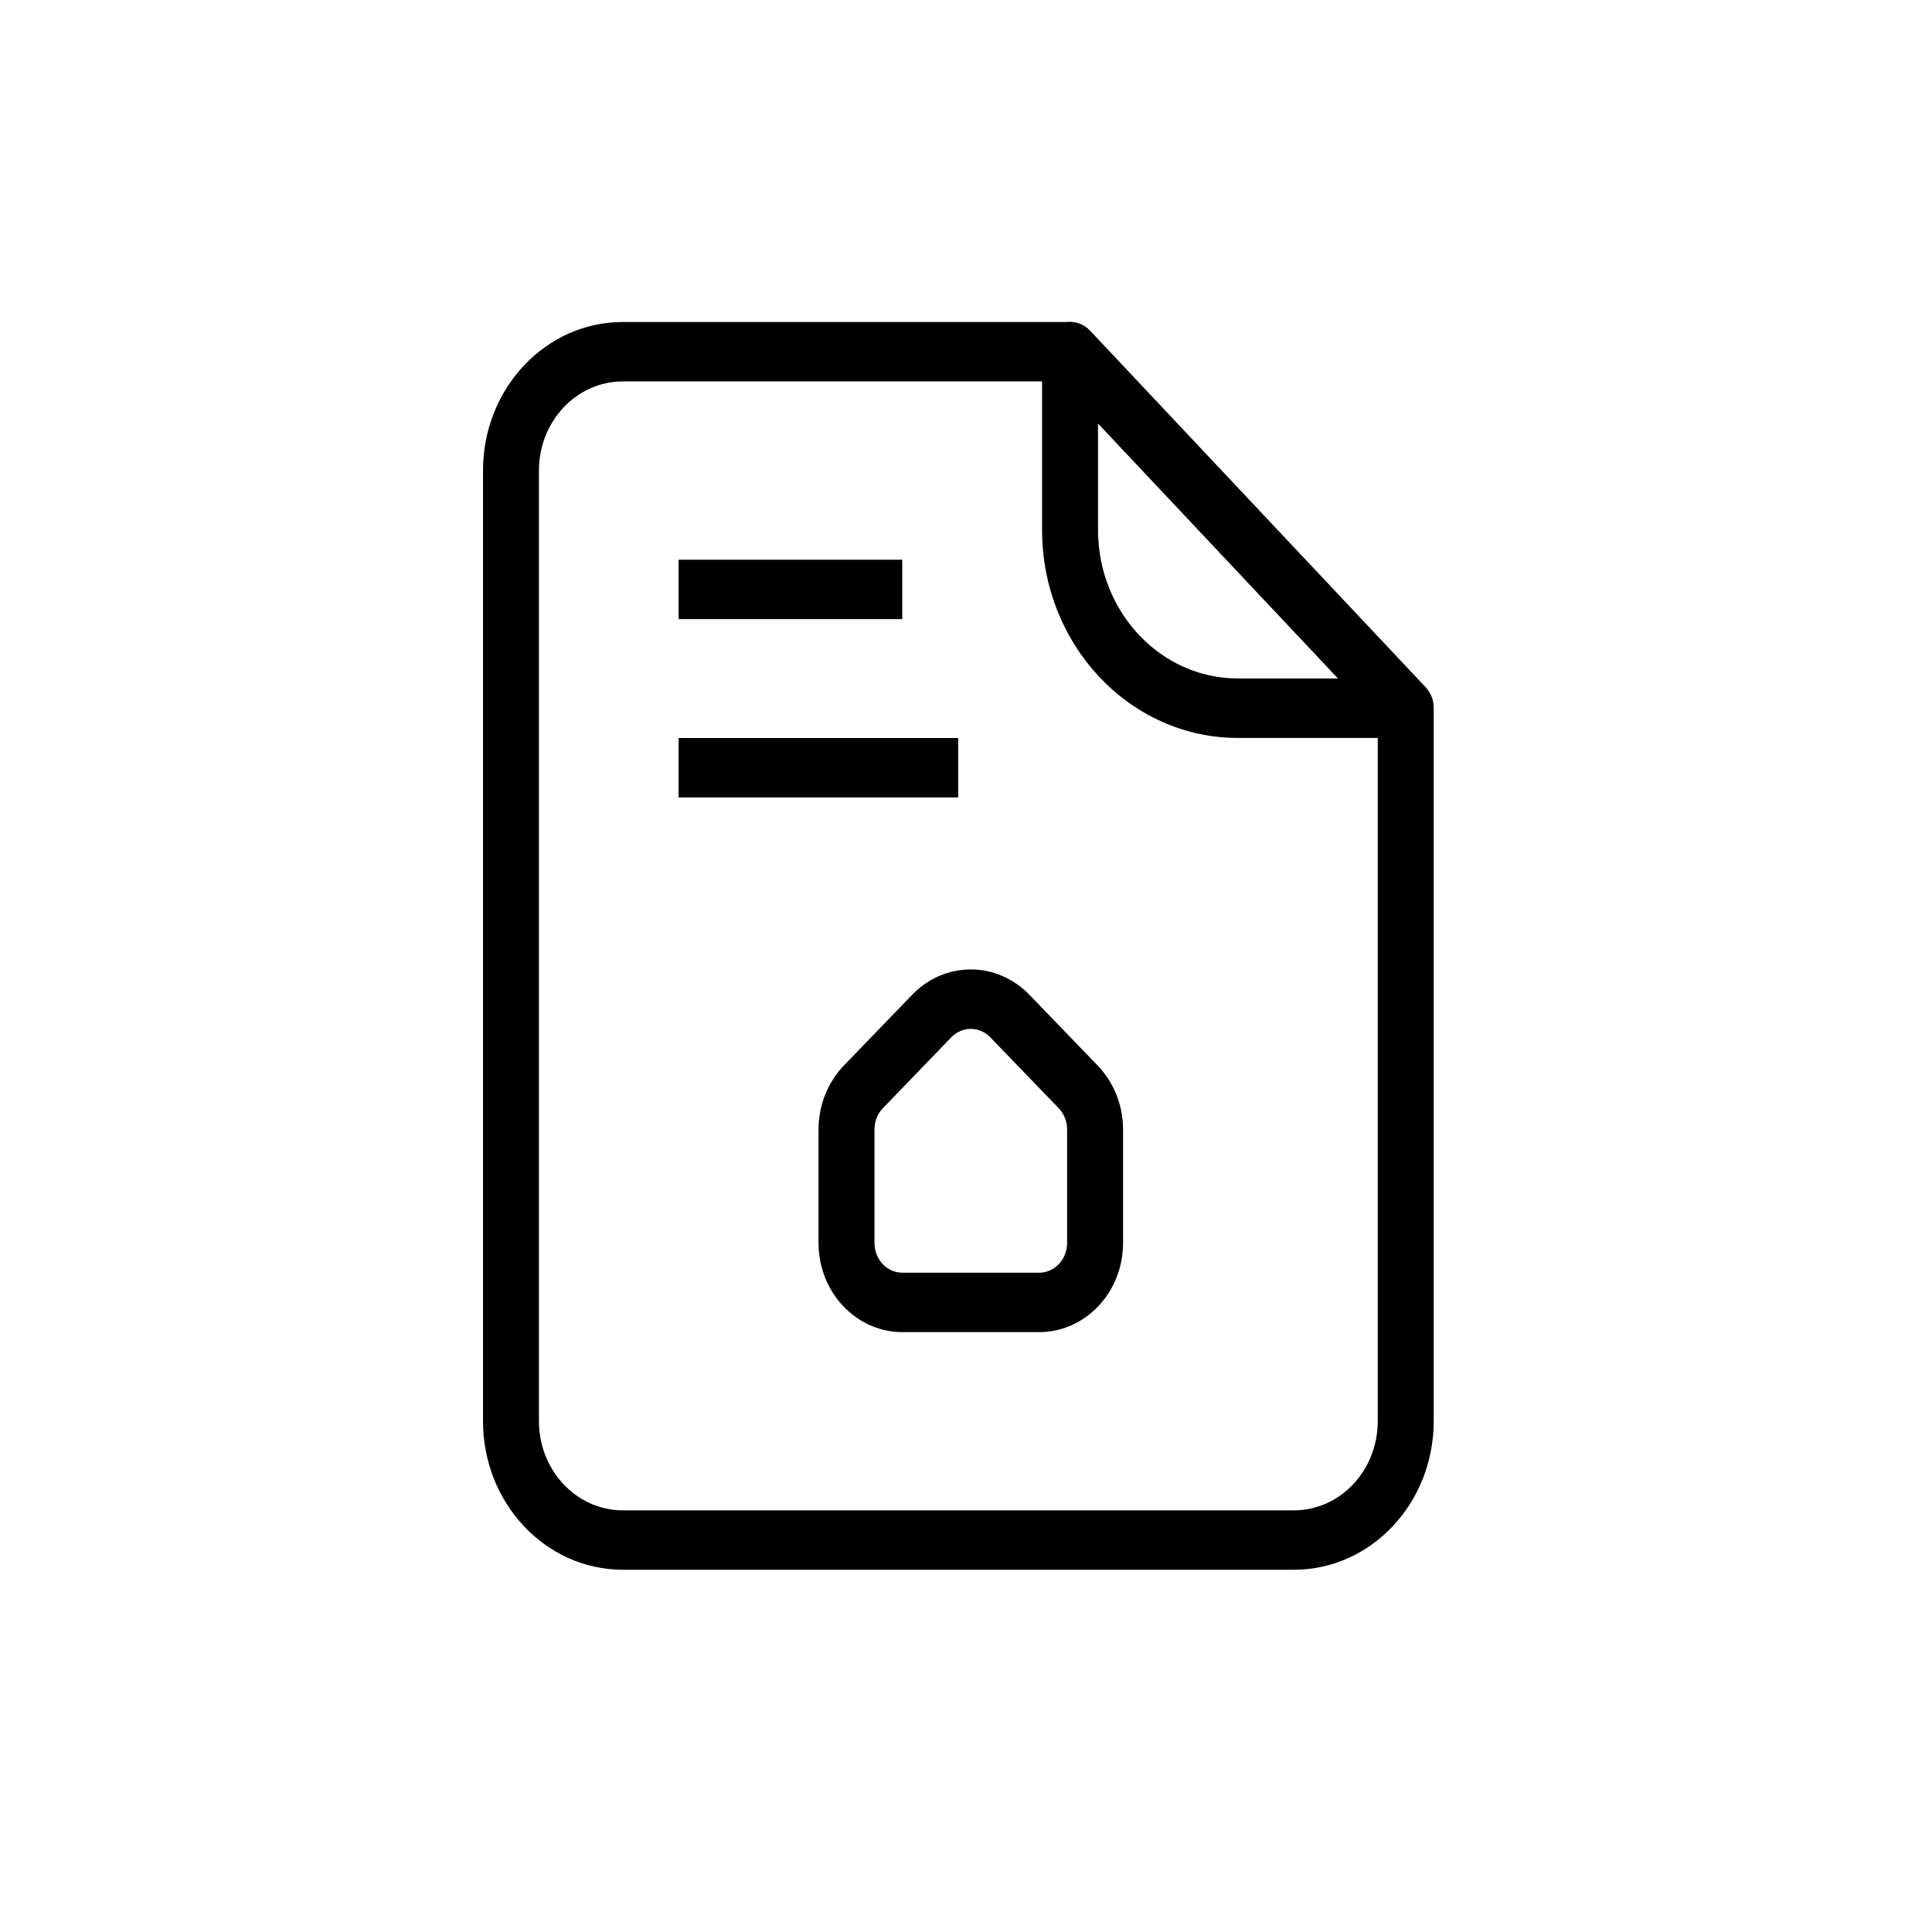 <svg width="24" height="24" viewBox="0 0 24 24" fill="none" xmlns="http://www.w3.org/2000/svg">
<path fill-rule="evenodd" clip-rule="evenodd" d="M7.737 4.738C7.161 4.738 6.695 5.234 6.695 5.845V17.654C6.695 18.266 7.161 18.762 7.737 18.762H16.073C16.649 18.762 17.115 18.266 17.115 17.654V8.95L13.15 4.738H7.737ZM6 5.845C6 4.826 6.778 4 7.737 4H13.294C13.387 4 13.475 4.039 13.54 4.108L17.708 8.537C17.773 8.606 17.81 8.7 17.81 8.797V17.654C17.81 18.674 17.032 19.5 16.073 19.5H7.737C6.778 19.5 6 18.674 6 17.654L6 5.845Z" fill="black"/>
<path fill-rule="evenodd" clip-rule="evenodd" d="M13.16 4.028C13.29 3.971 13.439 4.003 13.539 4.108L17.707 8.536C17.806 8.642 17.836 8.801 17.782 8.938C17.727 9.077 17.601 9.167 17.46 9.167H15.377C14.034 9.167 12.945 8.01 12.945 6.583V4.369C12.945 4.22 13.03 4.085 13.16 4.028ZM13.64 5.26V6.583C13.64 7.602 14.418 8.428 15.377 8.428H16.622L13.64 5.26Z" fill="black"/>
<path fill-rule="evenodd" clip-rule="evenodd" d="M11.208 7.691H8.43V6.953H11.208V7.691Z" fill="black"/>
<path fill-rule="evenodd" clip-rule="evenodd" d="M11.903 9.906H8.43V9.168H11.903V9.906Z" fill="black"/>
<path fill-rule="evenodd" clip-rule="evenodd" d="M12.302 12.886C12.167 12.746 11.952 12.746 11.817 12.886L10.968 13.766C10.901 13.835 10.863 13.93 10.863 14.03V15.441C10.863 15.645 11.019 15.81 11.21 15.81H12.909C13.1 15.81 13.256 15.645 13.256 15.441V14.03C13.256 13.93 13.218 13.835 13.151 13.766L12.302 12.886ZM11.332 12.357C11.736 11.938 12.382 11.938 12.787 12.357L13.636 13.237C13.837 13.446 13.951 13.732 13.951 14.03V15.441C13.951 16.052 13.484 16.548 12.909 16.548H11.21C10.635 16.548 10.168 16.052 10.168 15.441V14.03C10.168 13.732 10.282 13.446 10.482 13.237L11.332 12.357Z" fill="black"/>
</svg>
